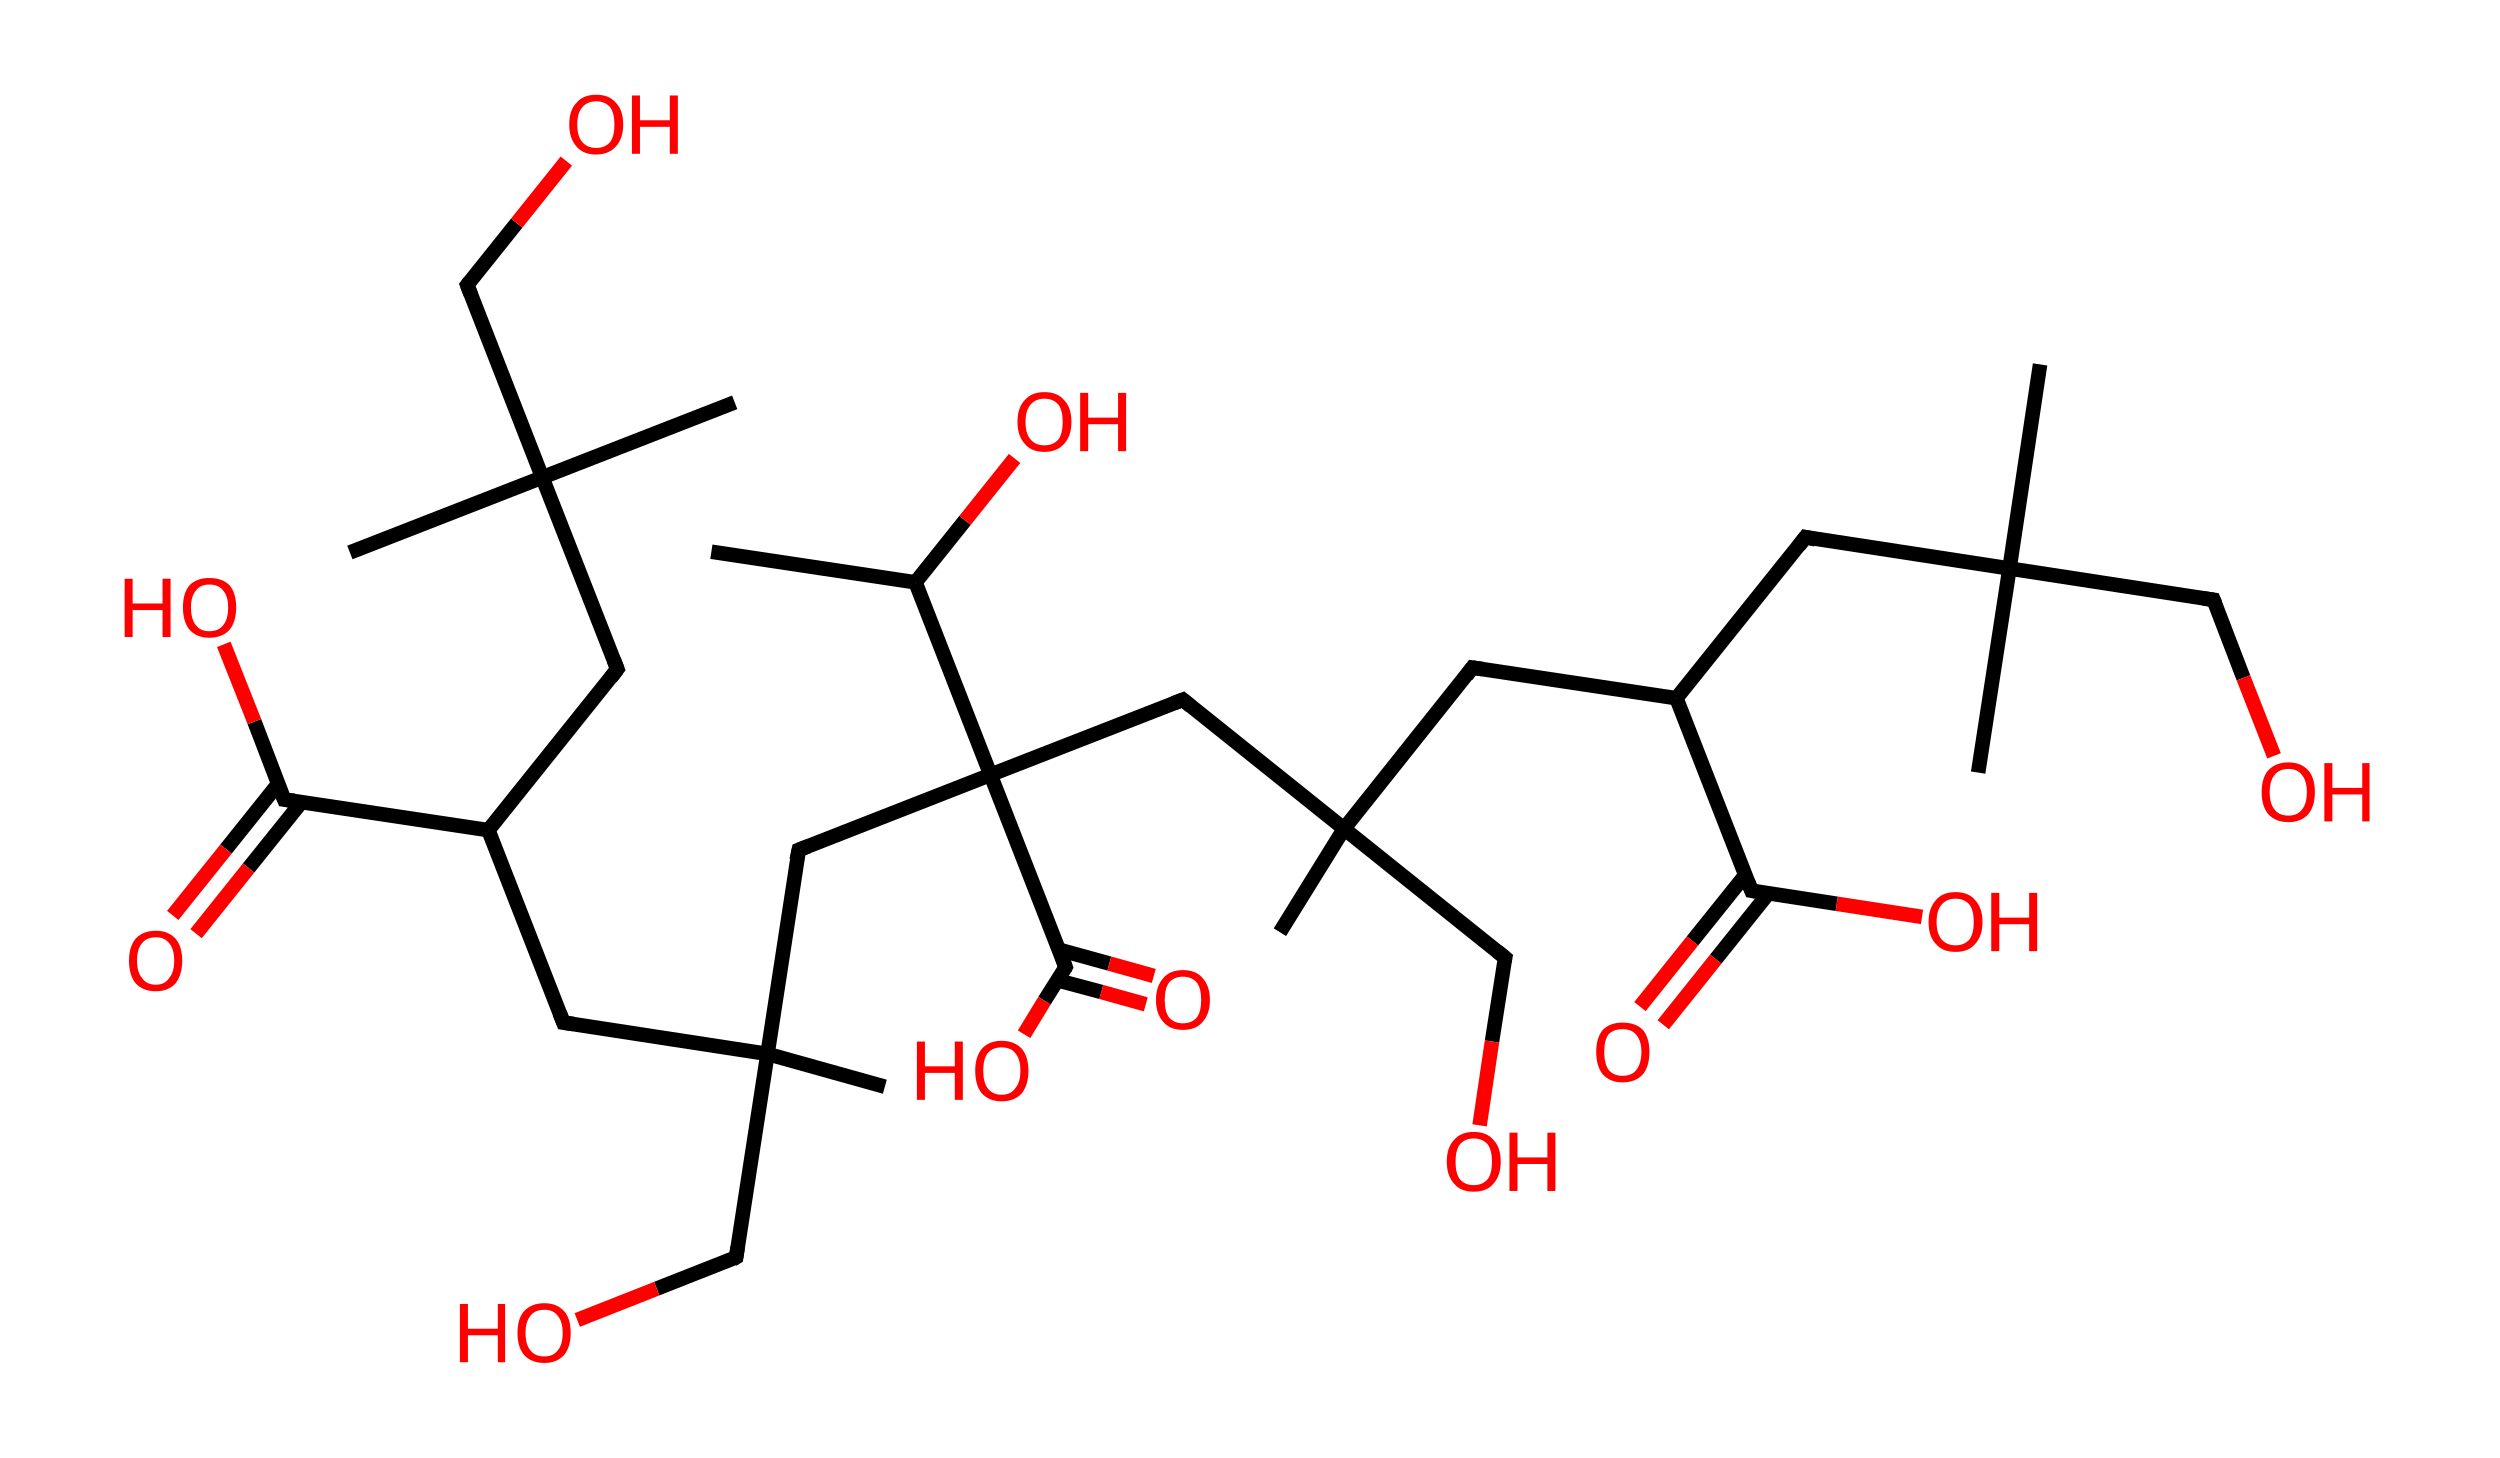 <?xml version='1.0' encoding='ASCII' standalone='yes'?>
<svg xmlns="http://www.w3.org/2000/svg" xmlns:rdkit="http://www.rdkit.org/xml" xmlns:xlink="http://www.w3.org/1999/xlink" version="1.1" baseProfile="full" xml:space="preserve" width="343px" height="200px" viewBox="0 0 343 200">
<!-- END OF HEADER -->
<rect style="opacity:1.0;fill:#FFFFFF;stroke:none" width="343.0" height="200.0" x="0.0" y="0.0"> </rect>
<path class="bond-0 atom-0 atom-1" d="M 97.6,75.7 L 125.6,79.9" style="fill:none;fill-rule:evenodd;stroke:#000000;stroke-width:2.0px;stroke-linecap:butt;stroke-linejoin:miter;stroke-opacity:1"/>
<path class="bond-1 atom-1 atom-2" d="M 125.6,79.9 L 132.4,71.4" style="fill:none;fill-rule:evenodd;stroke:#000000;stroke-width:2.0px;stroke-linecap:butt;stroke-linejoin:miter;stroke-opacity:1"/>
<path class="bond-1 atom-1 atom-2" d="M 132.4,71.4 L 139.2,62.9" style="fill:none;fill-rule:evenodd;stroke:#FF0000;stroke-width:2.0px;stroke-linecap:butt;stroke-linejoin:miter;stroke-opacity:1"/>
<path class="bond-2 atom-1 atom-3" d="M 125.6,79.9 L 135.9,106.3" style="fill:none;fill-rule:evenodd;stroke:#000000;stroke-width:2.0px;stroke-linecap:butt;stroke-linejoin:miter;stroke-opacity:1"/>
<path class="bond-3 atom-3 atom-4" d="M 135.9,106.3 L 109.6,116.6" style="fill:none;fill-rule:evenodd;stroke:#000000;stroke-width:2.0px;stroke-linecap:butt;stroke-linejoin:miter;stroke-opacity:1"/>
<path class="bond-4 atom-4 atom-5" d="M 109.6,116.6 L 105.3,144.6" style="fill:none;fill-rule:evenodd;stroke:#000000;stroke-width:2.0px;stroke-linecap:butt;stroke-linejoin:miter;stroke-opacity:1"/>
<path class="bond-5 atom-5 atom-6" d="M 105.3,144.6 L 121.4,149.1" style="fill:none;fill-rule:evenodd;stroke:#000000;stroke-width:2.0px;stroke-linecap:butt;stroke-linejoin:miter;stroke-opacity:1"/>
<path class="bond-6 atom-5 atom-7" d="M 105.3,144.6 L 101.0,172.5" style="fill:none;fill-rule:evenodd;stroke:#000000;stroke-width:2.0px;stroke-linecap:butt;stroke-linejoin:miter;stroke-opacity:1"/>
<path class="bond-7 atom-7 atom-8" d="M 101.0,172.5 L 90.1,176.8" style="fill:none;fill-rule:evenodd;stroke:#000000;stroke-width:2.0px;stroke-linecap:butt;stroke-linejoin:miter;stroke-opacity:1"/>
<path class="bond-7 atom-7 atom-8" d="M 90.1,176.8 L 79.2,181.1" style="fill:none;fill-rule:evenodd;stroke:#FF0000;stroke-width:2.0px;stroke-linecap:butt;stroke-linejoin:miter;stroke-opacity:1"/>
<path class="bond-8 atom-5 atom-9" d="M 105.3,144.6 L 77.3,140.3" style="fill:none;fill-rule:evenodd;stroke:#000000;stroke-width:2.0px;stroke-linecap:butt;stroke-linejoin:miter;stroke-opacity:1"/>
<path class="bond-9 atom-9 atom-10" d="M 77.3,140.3 L 67.0,113.9" style="fill:none;fill-rule:evenodd;stroke:#000000;stroke-width:2.0px;stroke-linecap:butt;stroke-linejoin:miter;stroke-opacity:1"/>
<path class="bond-10 atom-10 atom-11" d="M 67.0,113.9 L 84.7,91.8" style="fill:none;fill-rule:evenodd;stroke:#000000;stroke-width:2.0px;stroke-linecap:butt;stroke-linejoin:miter;stroke-opacity:1"/>
<path class="bond-11 atom-11 atom-12" d="M 84.7,91.8 L 74.4,65.5" style="fill:none;fill-rule:evenodd;stroke:#000000;stroke-width:2.0px;stroke-linecap:butt;stroke-linejoin:miter;stroke-opacity:1"/>
<path class="bond-12 atom-12 atom-13" d="M 74.4,65.5 L 48.0,75.8" style="fill:none;fill-rule:evenodd;stroke:#000000;stroke-width:2.0px;stroke-linecap:butt;stroke-linejoin:miter;stroke-opacity:1"/>
<path class="bond-13 atom-12 atom-14" d="M 74.4,65.5 L 100.8,55.2" style="fill:none;fill-rule:evenodd;stroke:#000000;stroke-width:2.0px;stroke-linecap:butt;stroke-linejoin:miter;stroke-opacity:1"/>
<path class="bond-14 atom-12 atom-15" d="M 74.4,65.5 L 64.1,39.1" style="fill:none;fill-rule:evenodd;stroke:#000000;stroke-width:2.0px;stroke-linecap:butt;stroke-linejoin:miter;stroke-opacity:1"/>
<path class="bond-15 atom-15 atom-16" d="M 64.1,39.1 L 70.9,30.6" style="fill:none;fill-rule:evenodd;stroke:#000000;stroke-width:2.0px;stroke-linecap:butt;stroke-linejoin:miter;stroke-opacity:1"/>
<path class="bond-15 atom-15 atom-16" d="M 70.9,30.6 L 77.7,22.1" style="fill:none;fill-rule:evenodd;stroke:#FF0000;stroke-width:2.0px;stroke-linecap:butt;stroke-linejoin:miter;stroke-opacity:1"/>
<path class="bond-16 atom-10 atom-17" d="M 67.0,113.9 L 39.0,109.7" style="fill:none;fill-rule:evenodd;stroke:#000000;stroke-width:2.0px;stroke-linecap:butt;stroke-linejoin:miter;stroke-opacity:1"/>
<path class="bond-17 atom-17 atom-18" d="M 38.2,107.5 L 31.0,116.5" style="fill:none;fill-rule:evenodd;stroke:#000000;stroke-width:2.0px;stroke-linecap:butt;stroke-linejoin:miter;stroke-opacity:1"/>
<path class="bond-17 atom-17 atom-18" d="M 31.0,116.5 L 23.7,125.6" style="fill:none;fill-rule:evenodd;stroke:#FF0000;stroke-width:2.0px;stroke-linecap:butt;stroke-linejoin:miter;stroke-opacity:1"/>
<path class="bond-17 atom-17 atom-18" d="M 41.4,110.0 L 34.1,119.1" style="fill:none;fill-rule:evenodd;stroke:#000000;stroke-width:2.0px;stroke-linecap:butt;stroke-linejoin:miter;stroke-opacity:1"/>
<path class="bond-17 atom-17 atom-18" d="M 34.1,119.1 L 26.9,128.1" style="fill:none;fill-rule:evenodd;stroke:#FF0000;stroke-width:2.0px;stroke-linecap:butt;stroke-linejoin:miter;stroke-opacity:1"/>
<path class="bond-18 atom-17 atom-19" d="M 39.0,109.7 L 34.9,99.0" style="fill:none;fill-rule:evenodd;stroke:#000000;stroke-width:2.0px;stroke-linecap:butt;stroke-linejoin:miter;stroke-opacity:1"/>
<path class="bond-18 atom-17 atom-19" d="M 34.9,99.0 L 30.7,88.4" style="fill:none;fill-rule:evenodd;stroke:#FF0000;stroke-width:2.0px;stroke-linecap:butt;stroke-linejoin:miter;stroke-opacity:1"/>
<path class="bond-19 atom-3 atom-20" d="M 135.9,106.3 L 162.3,96.0" style="fill:none;fill-rule:evenodd;stroke:#000000;stroke-width:2.0px;stroke-linecap:butt;stroke-linejoin:miter;stroke-opacity:1"/>
<path class="bond-20 atom-20 atom-21" d="M 162.3,96.0 L 184.4,113.7" style="fill:none;fill-rule:evenodd;stroke:#000000;stroke-width:2.0px;stroke-linecap:butt;stroke-linejoin:miter;stroke-opacity:1"/>
<path class="bond-21 atom-21 atom-22" d="M 184.4,113.7 L 175.6,127.9" style="fill:none;fill-rule:evenodd;stroke:#000000;stroke-width:2.0px;stroke-linecap:butt;stroke-linejoin:miter;stroke-opacity:1"/>
<path class="bond-22 atom-21 atom-23" d="M 184.4,113.7 L 206.5,131.4" style="fill:none;fill-rule:evenodd;stroke:#000000;stroke-width:2.0px;stroke-linecap:butt;stroke-linejoin:miter;stroke-opacity:1"/>
<path class="bond-23 atom-23 atom-24" d="M 206.5,131.4 L 204.7,142.9" style="fill:none;fill-rule:evenodd;stroke:#000000;stroke-width:2.0px;stroke-linecap:butt;stroke-linejoin:miter;stroke-opacity:1"/>
<path class="bond-23 atom-23 atom-24" d="M 204.7,142.9 L 203.0,154.4" style="fill:none;fill-rule:evenodd;stroke:#FF0000;stroke-width:2.0px;stroke-linecap:butt;stroke-linejoin:miter;stroke-opacity:1"/>
<path class="bond-24 atom-21 atom-25" d="M 184.4,113.7 L 202.0,91.6" style="fill:none;fill-rule:evenodd;stroke:#000000;stroke-width:2.0px;stroke-linecap:butt;stroke-linejoin:miter;stroke-opacity:1"/>
<path class="bond-25 atom-25 atom-26" d="M 202.0,91.6 L 230.0,95.8" style="fill:none;fill-rule:evenodd;stroke:#000000;stroke-width:2.0px;stroke-linecap:butt;stroke-linejoin:miter;stroke-opacity:1"/>
<path class="bond-26 atom-26 atom-27" d="M 230.0,95.8 L 247.7,73.7" style="fill:none;fill-rule:evenodd;stroke:#000000;stroke-width:2.0px;stroke-linecap:butt;stroke-linejoin:miter;stroke-opacity:1"/>
<path class="bond-27 atom-27 atom-28" d="M 247.7,73.7 L 275.7,78.0" style="fill:none;fill-rule:evenodd;stroke:#000000;stroke-width:2.0px;stroke-linecap:butt;stroke-linejoin:miter;stroke-opacity:1"/>
<path class="bond-28 atom-28 atom-29" d="M 275.7,78.0 L 271.4,106.0" style="fill:none;fill-rule:evenodd;stroke:#000000;stroke-width:2.0px;stroke-linecap:butt;stroke-linejoin:miter;stroke-opacity:1"/>
<path class="bond-29 atom-28 atom-30" d="M 275.7,78.0 L 279.9,50.0" style="fill:none;fill-rule:evenodd;stroke:#000000;stroke-width:2.0px;stroke-linecap:butt;stroke-linejoin:miter;stroke-opacity:1"/>
<path class="bond-30 atom-28 atom-31" d="M 275.7,78.0 L 303.7,82.3" style="fill:none;fill-rule:evenodd;stroke:#000000;stroke-width:2.0px;stroke-linecap:butt;stroke-linejoin:miter;stroke-opacity:1"/>
<path class="bond-31 atom-31 atom-32" d="M 303.7,82.3 L 307.8,93.0" style="fill:none;fill-rule:evenodd;stroke:#000000;stroke-width:2.0px;stroke-linecap:butt;stroke-linejoin:miter;stroke-opacity:1"/>
<path class="bond-31 atom-31 atom-32" d="M 307.8,93.0 L 312.0,103.7" style="fill:none;fill-rule:evenodd;stroke:#FF0000;stroke-width:2.0px;stroke-linecap:butt;stroke-linejoin:miter;stroke-opacity:1"/>
<path class="bond-32 atom-26 atom-33" d="M 230.0,95.8 L 240.3,122.2" style="fill:none;fill-rule:evenodd;stroke:#000000;stroke-width:2.0px;stroke-linecap:butt;stroke-linejoin:miter;stroke-opacity:1"/>
<path class="bond-33 atom-33 atom-34" d="M 239.5,120.0 L 232.2,129.1" style="fill:none;fill-rule:evenodd;stroke:#000000;stroke-width:2.0px;stroke-linecap:butt;stroke-linejoin:miter;stroke-opacity:1"/>
<path class="bond-33 atom-33 atom-34" d="M 232.2,129.1 L 225.0,138.1" style="fill:none;fill-rule:evenodd;stroke:#FF0000;stroke-width:2.0px;stroke-linecap:butt;stroke-linejoin:miter;stroke-opacity:1"/>
<path class="bond-33 atom-33 atom-34" d="M 242.6,122.6 L 235.4,131.6" style="fill:none;fill-rule:evenodd;stroke:#000000;stroke-width:2.0px;stroke-linecap:butt;stroke-linejoin:miter;stroke-opacity:1"/>
<path class="bond-33 atom-33 atom-34" d="M 235.4,131.6 L 228.2,140.6" style="fill:none;fill-rule:evenodd;stroke:#FF0000;stroke-width:2.0px;stroke-linecap:butt;stroke-linejoin:miter;stroke-opacity:1"/>
<path class="bond-34 atom-33 atom-35" d="M 240.3,122.2 L 252.0,124.0" style="fill:none;fill-rule:evenodd;stroke:#000000;stroke-width:2.0px;stroke-linecap:butt;stroke-linejoin:miter;stroke-opacity:1"/>
<path class="bond-34 atom-33 atom-35" d="M 252.0,124.0 L 263.7,125.8" style="fill:none;fill-rule:evenodd;stroke:#FF0000;stroke-width:2.0px;stroke-linecap:butt;stroke-linejoin:miter;stroke-opacity:1"/>
<path class="bond-35 atom-3 atom-36" d="M 135.9,106.3 L 146.2,132.7" style="fill:none;fill-rule:evenodd;stroke:#000000;stroke-width:2.0px;stroke-linecap:butt;stroke-linejoin:miter;stroke-opacity:1"/>
<path class="bond-36 atom-36 atom-37" d="M 145.1,134.5 L 151.1,136.1" style="fill:none;fill-rule:evenodd;stroke:#000000;stroke-width:2.0px;stroke-linecap:butt;stroke-linejoin:miter;stroke-opacity:1"/>
<path class="bond-36 atom-36 atom-37" d="M 151.1,136.1 L 157.2,137.8" style="fill:none;fill-rule:evenodd;stroke:#FF0000;stroke-width:2.0px;stroke-linecap:butt;stroke-linejoin:miter;stroke-opacity:1"/>
<path class="bond-36 atom-36 atom-37" d="M 145.3,130.3 L 152.2,132.2" style="fill:none;fill-rule:evenodd;stroke:#000000;stroke-width:2.0px;stroke-linecap:butt;stroke-linejoin:miter;stroke-opacity:1"/>
<path class="bond-36 atom-36 atom-37" d="M 152.2,132.2 L 158.3,133.9" style="fill:none;fill-rule:evenodd;stroke:#FF0000;stroke-width:2.0px;stroke-linecap:butt;stroke-linejoin:miter;stroke-opacity:1"/>
<path class="bond-37 atom-36 atom-38" d="M 146.2,132.7 L 143.3,137.3" style="fill:none;fill-rule:evenodd;stroke:#000000;stroke-width:2.0px;stroke-linecap:butt;stroke-linejoin:miter;stroke-opacity:1"/>
<path class="bond-37 atom-36 atom-38" d="M 143.3,137.3 L 140.5,141.9" style="fill:none;fill-rule:evenodd;stroke:#FF0000;stroke-width:2.0px;stroke-linecap:butt;stroke-linejoin:miter;stroke-opacity:1"/>
<path d="M 110.9,116.1 L 109.6,116.6 L 109.3,118.0" style="fill:none;stroke:#000000;stroke-width:2.0px;stroke-linecap:butt;stroke-linejoin:miter;stroke-opacity:1;"/>
<path d="M 101.2,171.1 L 101.0,172.5 L 100.5,172.8" style="fill:none;stroke:#000000;stroke-width:2.0px;stroke-linecap:butt;stroke-linejoin:miter;stroke-opacity:1;"/>
<path d="M 78.7,140.5 L 77.3,140.3 L 76.8,139.0" style="fill:none;stroke:#000000;stroke-width:2.0px;stroke-linecap:butt;stroke-linejoin:miter;stroke-opacity:1;"/>
<path d="M 83.8,93.0 L 84.7,91.8 L 84.2,90.5" style="fill:none;stroke:#000000;stroke-width:2.0px;stroke-linecap:butt;stroke-linejoin:miter;stroke-opacity:1;"/>
<path d="M 64.6,40.4 L 64.1,39.1 L 64.4,38.7" style="fill:none;stroke:#000000;stroke-width:2.0px;stroke-linecap:butt;stroke-linejoin:miter;stroke-opacity:1;"/>
<path d="M 40.4,109.9 L 39.0,109.7 L 38.8,109.2" style="fill:none;stroke:#000000;stroke-width:2.0px;stroke-linecap:butt;stroke-linejoin:miter;stroke-opacity:1;"/>
<path d="M 161.0,96.5 L 162.3,96.0 L 163.4,96.9" style="fill:none;stroke:#000000;stroke-width:2.0px;stroke-linecap:butt;stroke-linejoin:miter;stroke-opacity:1;"/>
<path d="M 205.4,130.5 L 206.5,131.4 L 206.4,131.9" style="fill:none;stroke:#000000;stroke-width:2.0px;stroke-linecap:butt;stroke-linejoin:miter;stroke-opacity:1;"/>
<path d="M 201.2,92.7 L 202.0,91.6 L 203.4,91.8" style="fill:none;stroke:#000000;stroke-width:2.0px;stroke-linecap:butt;stroke-linejoin:miter;stroke-opacity:1;"/>
<path d="M 246.8,74.9 L 247.7,73.7 L 249.1,74.0" style="fill:none;stroke:#000000;stroke-width:2.0px;stroke-linecap:butt;stroke-linejoin:miter;stroke-opacity:1;"/>
<path d="M 302.3,82.1 L 303.7,82.3 L 303.9,82.8" style="fill:none;stroke:#000000;stroke-width:2.0px;stroke-linecap:butt;stroke-linejoin:miter;stroke-opacity:1;"/>
<path d="M 239.8,120.9 L 240.3,122.2 L 240.9,122.3" style="fill:none;stroke:#000000;stroke-width:2.0px;stroke-linecap:butt;stroke-linejoin:miter;stroke-opacity:1;"/>
<path d="M 145.7,131.3 L 146.2,132.7 L 146.1,132.9" style="fill:none;stroke:#000000;stroke-width:2.0px;stroke-linecap:butt;stroke-linejoin:miter;stroke-opacity:1;"/>
<path class="atom-2" d="M 139.6 57.9 Q 139.6 55.9, 140.6 54.9 Q 141.5 53.8, 143.3 53.8 Q 145.1 53.8, 146.0 54.9 Q 147.0 55.9, 147.0 57.9 Q 147.0 59.8, 146.0 60.9 Q 145.0 62.0, 143.3 62.0 Q 141.5 62.0, 140.6 60.9 Q 139.6 59.8, 139.6 57.9 M 143.3 61.1 Q 144.5 61.1, 145.2 60.3 Q 145.8 59.5, 145.8 57.9 Q 145.8 56.3, 145.2 55.5 Q 144.5 54.7, 143.3 54.7 Q 142.1 54.7, 141.4 55.5 Q 140.7 56.3, 140.7 57.9 Q 140.7 59.5, 141.4 60.3 Q 142.1 61.1, 143.3 61.1 " fill="#FF0000"/>
<path class="atom-2" d="M 148.2 53.9 L 149.3 53.9 L 149.3 57.3 L 153.4 57.3 L 153.4 53.9 L 154.5 53.9 L 154.5 61.9 L 153.4 61.9 L 153.4 58.2 L 149.3 58.2 L 149.3 61.9 L 148.2 61.9 L 148.2 53.9 " fill="#FF0000"/>
<path class="atom-8" d="M 63.1 178.9 L 64.2 178.9 L 64.2 182.3 L 68.3 182.3 L 68.3 178.9 L 69.3 178.9 L 69.3 186.9 L 68.3 186.9 L 68.3 183.2 L 64.2 183.2 L 64.2 186.9 L 63.1 186.9 L 63.1 178.9 " fill="#FF0000"/>
<path class="atom-8" d="M 71.0 182.9 Q 71.0 180.9, 71.9 179.9 Q 72.9 178.8, 74.7 178.8 Q 76.4 178.8, 77.4 179.9 Q 78.3 180.9, 78.3 182.9 Q 78.3 184.8, 77.4 185.9 Q 76.4 187.0, 74.7 187.0 Q 72.9 187.0, 71.9 185.9 Q 71.0 184.8, 71.0 182.9 M 74.7 186.1 Q 75.9 186.1, 76.5 185.3 Q 77.2 184.5, 77.2 182.9 Q 77.2 181.3, 76.5 180.5 Q 75.9 179.7, 74.7 179.7 Q 73.4 179.7, 72.8 180.5 Q 72.1 181.3, 72.1 182.9 Q 72.1 184.5, 72.8 185.3 Q 73.4 186.1, 74.7 186.1 " fill="#FF0000"/>
<path class="atom-16" d="M 78.1 17.1 Q 78.1 15.1, 79.1 14.1 Q 80.0 13.0, 81.8 13.0 Q 83.6 13.0, 84.5 14.1 Q 85.5 15.1, 85.5 17.1 Q 85.5 19.0, 84.5 20.1 Q 83.5 21.2, 81.8 21.2 Q 80.0 21.2, 79.1 20.1 Q 78.1 19.0, 78.1 17.1 M 81.8 20.3 Q 83.0 20.3, 83.7 19.5 Q 84.3 18.7, 84.3 17.1 Q 84.3 15.5, 83.7 14.7 Q 83.0 13.9, 81.8 13.9 Q 80.6 13.9, 79.9 14.7 Q 79.2 15.5, 79.2 17.1 Q 79.2 18.7, 79.9 19.5 Q 80.6 20.3, 81.8 20.3 " fill="#FF0000"/>
<path class="atom-16" d="M 86.7 13.1 L 87.8 13.1 L 87.8 16.5 L 91.9 16.5 L 91.9 13.1 L 93.0 13.1 L 93.0 21.1 L 91.9 21.1 L 91.9 17.4 L 87.8 17.4 L 87.8 21.1 L 86.7 21.1 L 86.7 13.1 " fill="#FF0000"/>
<path class="atom-18" d="M 17.7 131.8 Q 17.7 129.9, 18.6 128.8 Q 19.6 127.7, 21.4 127.7 Q 23.1 127.7, 24.1 128.8 Q 25.0 129.9, 25.0 131.8 Q 25.0 133.7, 24.1 134.9 Q 23.1 136.0, 21.4 136.0 Q 19.6 136.0, 18.6 134.9 Q 17.7 133.8, 17.7 131.8 M 21.4 135.1 Q 22.6 135.1, 23.2 134.2 Q 23.9 133.4, 23.9 131.8 Q 23.9 130.2, 23.2 129.4 Q 22.6 128.6, 21.4 128.6 Q 20.1 128.6, 19.5 129.4 Q 18.8 130.2, 18.8 131.8 Q 18.8 133.4, 19.5 134.2 Q 20.1 135.1, 21.4 135.1 " fill="#FF0000"/>
<path class="atom-19" d="M 17.1 79.4 L 18.2 79.4 L 18.2 82.8 L 22.3 82.8 L 22.3 79.4 L 23.4 79.4 L 23.4 87.4 L 22.3 87.4 L 22.3 83.7 L 18.2 83.7 L 18.2 87.4 L 17.1 87.4 L 17.1 79.4 " fill="#FF0000"/>
<path class="atom-19" d="M 25.1 83.3 Q 25.1 81.4, 26.0 80.3 Q 27.0 79.3, 28.7 79.3 Q 30.5 79.3, 31.5 80.3 Q 32.4 81.4, 32.4 83.3 Q 32.4 85.3, 31.5 86.4 Q 30.5 87.5, 28.7 87.5 Q 27.0 87.5, 26.0 86.4 Q 25.1 85.3, 25.1 83.3 M 28.7 86.6 Q 30.0 86.6, 30.6 85.8 Q 31.3 85.0, 31.3 83.3 Q 31.3 81.8, 30.6 81.0 Q 30.0 80.2, 28.7 80.2 Q 27.5 80.2, 26.9 81.0 Q 26.2 81.8, 26.2 83.3 Q 26.2 85.0, 26.9 85.8 Q 27.5 86.6, 28.7 86.6 " fill="#FF0000"/>
<path class="atom-24" d="M 198.5 159.4 Q 198.5 157.4, 199.5 156.4 Q 200.4 155.3, 202.2 155.3 Q 204.0 155.3, 204.9 156.4 Q 205.9 157.4, 205.9 159.4 Q 205.9 161.3, 204.9 162.4 Q 204.0 163.5, 202.2 163.5 Q 200.4 163.5, 199.5 162.4 Q 198.5 161.3, 198.5 159.4 M 202.2 162.6 Q 203.4 162.6, 204.1 161.8 Q 204.7 161.0, 204.7 159.4 Q 204.7 157.8, 204.1 157.0 Q 203.4 156.2, 202.2 156.2 Q 201.0 156.2, 200.3 157.0 Q 199.7 157.8, 199.7 159.4 Q 199.7 161.0, 200.3 161.8 Q 201.0 162.6, 202.2 162.6 " fill="#FF0000"/>
<path class="atom-24" d="M 207.1 155.4 L 208.2 155.4 L 208.2 158.8 L 212.3 158.8 L 212.3 155.4 L 213.4 155.4 L 213.4 163.4 L 212.3 163.4 L 212.3 159.7 L 208.2 159.7 L 208.2 163.4 L 207.1 163.4 L 207.1 155.4 " fill="#FF0000"/>
<path class="atom-32" d="M 310.3 108.7 Q 310.3 106.7, 311.2 105.7 Q 312.2 104.6, 314.0 104.6 Q 315.7 104.6, 316.7 105.7 Q 317.6 106.7, 317.6 108.7 Q 317.6 110.6, 316.7 111.7 Q 315.7 112.8, 314.0 112.8 Q 312.2 112.8, 311.2 111.7 Q 310.3 110.6, 310.3 108.7 M 314.0 111.9 Q 315.2 111.9, 315.8 111.1 Q 316.5 110.3, 316.5 108.7 Q 316.5 107.1, 315.8 106.3 Q 315.2 105.5, 314.0 105.5 Q 312.7 105.5, 312.1 106.3 Q 311.4 107.1, 311.4 108.7 Q 311.4 110.3, 312.1 111.1 Q 312.7 111.9, 314.0 111.9 " fill="#FF0000"/>
<path class="atom-32" d="M 318.9 104.7 L 320.0 104.7 L 320.0 108.1 L 324.1 108.1 L 324.1 104.7 L 325.1 104.7 L 325.1 112.7 L 324.1 112.7 L 324.1 109.0 L 320.0 109.0 L 320.0 112.7 L 318.9 112.7 L 318.9 104.7 " fill="#FF0000"/>
<path class="atom-34" d="M 219.0 144.3 Q 219.0 142.4, 219.9 141.3 Q 220.9 140.3, 222.6 140.3 Q 224.4 140.3, 225.4 141.3 Q 226.3 142.4, 226.3 144.3 Q 226.3 146.3, 225.4 147.4 Q 224.4 148.5, 222.6 148.5 Q 220.9 148.5, 219.9 147.4 Q 219.0 146.3, 219.0 144.3 M 222.6 147.6 Q 223.9 147.6, 224.5 146.8 Q 225.2 145.9, 225.2 144.3 Q 225.2 142.8, 224.5 142.0 Q 223.9 141.2, 222.6 141.2 Q 221.4 141.2, 220.7 141.9 Q 220.1 142.7, 220.1 144.3 Q 220.1 145.9, 220.7 146.8 Q 221.4 147.6, 222.6 147.6 " fill="#FF0000"/>
<path class="atom-35" d="M 264.6 126.5 Q 264.6 124.6, 265.6 123.5 Q 266.5 122.4, 268.3 122.4 Q 270.1 122.4, 271.0 123.5 Q 272.0 124.6, 272.0 126.5 Q 272.0 128.4, 271.0 129.5 Q 270.1 130.6, 268.3 130.6 Q 266.5 130.6, 265.6 129.5 Q 264.6 128.5, 264.6 126.5 M 268.3 129.7 Q 269.5 129.7, 270.2 128.9 Q 270.8 128.1, 270.8 126.5 Q 270.8 124.9, 270.2 124.1 Q 269.5 123.3, 268.3 123.3 Q 267.1 123.3, 266.4 124.1 Q 265.7 124.9, 265.7 126.5 Q 265.7 128.1, 266.4 128.9 Q 267.1 129.7, 268.3 129.7 " fill="#FF0000"/>
<path class="atom-35" d="M 273.2 122.5 L 274.3 122.5 L 274.3 125.9 L 278.4 125.9 L 278.4 122.5 L 279.5 122.5 L 279.5 130.5 L 278.4 130.5 L 278.4 126.8 L 274.3 126.8 L 274.3 130.5 L 273.2 130.5 L 273.2 122.5 " fill="#FF0000"/>
<path class="atom-37" d="M 158.6 137.2 Q 158.6 135.3, 159.6 134.2 Q 160.5 133.1, 162.3 133.1 Q 164.1 133.1, 165.0 134.2 Q 166.0 135.3, 166.0 137.2 Q 166.0 139.1, 165.0 140.2 Q 164.1 141.3, 162.3 141.3 Q 160.5 141.3, 159.6 140.2 Q 158.6 139.1, 158.6 137.2 M 162.3 140.4 Q 163.5 140.4, 164.2 139.6 Q 164.8 138.8, 164.8 137.2 Q 164.8 135.6, 164.2 134.8 Q 163.5 134.0, 162.3 134.0 Q 161.1 134.0, 160.4 134.8 Q 159.8 135.6, 159.8 137.2 Q 159.8 138.8, 160.4 139.6 Q 161.1 140.4, 162.3 140.4 " fill="#FF0000"/>
<path class="atom-38" d="M 125.8 142.9 L 126.9 142.9 L 126.9 146.3 L 131.0 146.3 L 131.0 142.9 L 132.1 142.9 L 132.1 150.9 L 131.0 150.9 L 131.0 147.2 L 126.9 147.2 L 126.9 150.9 L 125.8 150.9 L 125.8 142.9 " fill="#FF0000"/>
<path class="atom-38" d="M 133.8 146.9 Q 133.8 145.0, 134.7 143.9 Q 135.7 142.8, 137.4 142.8 Q 139.2 142.8, 140.2 143.9 Q 141.1 145.0, 141.1 146.9 Q 141.1 148.8, 140.2 150.0 Q 139.2 151.1, 137.4 151.1 Q 135.7 151.1, 134.7 150.0 Q 133.8 148.9, 133.8 146.9 M 137.4 150.2 Q 138.7 150.2, 139.3 149.3 Q 140.0 148.5, 140.0 146.9 Q 140.0 145.3, 139.3 144.5 Q 138.7 143.7, 137.4 143.7 Q 136.2 143.7, 135.5 144.5 Q 134.9 145.3, 134.9 146.9 Q 134.9 148.5, 135.5 149.3 Q 136.2 150.2, 137.4 150.2 " fill="#FF0000"/>
</svg>
